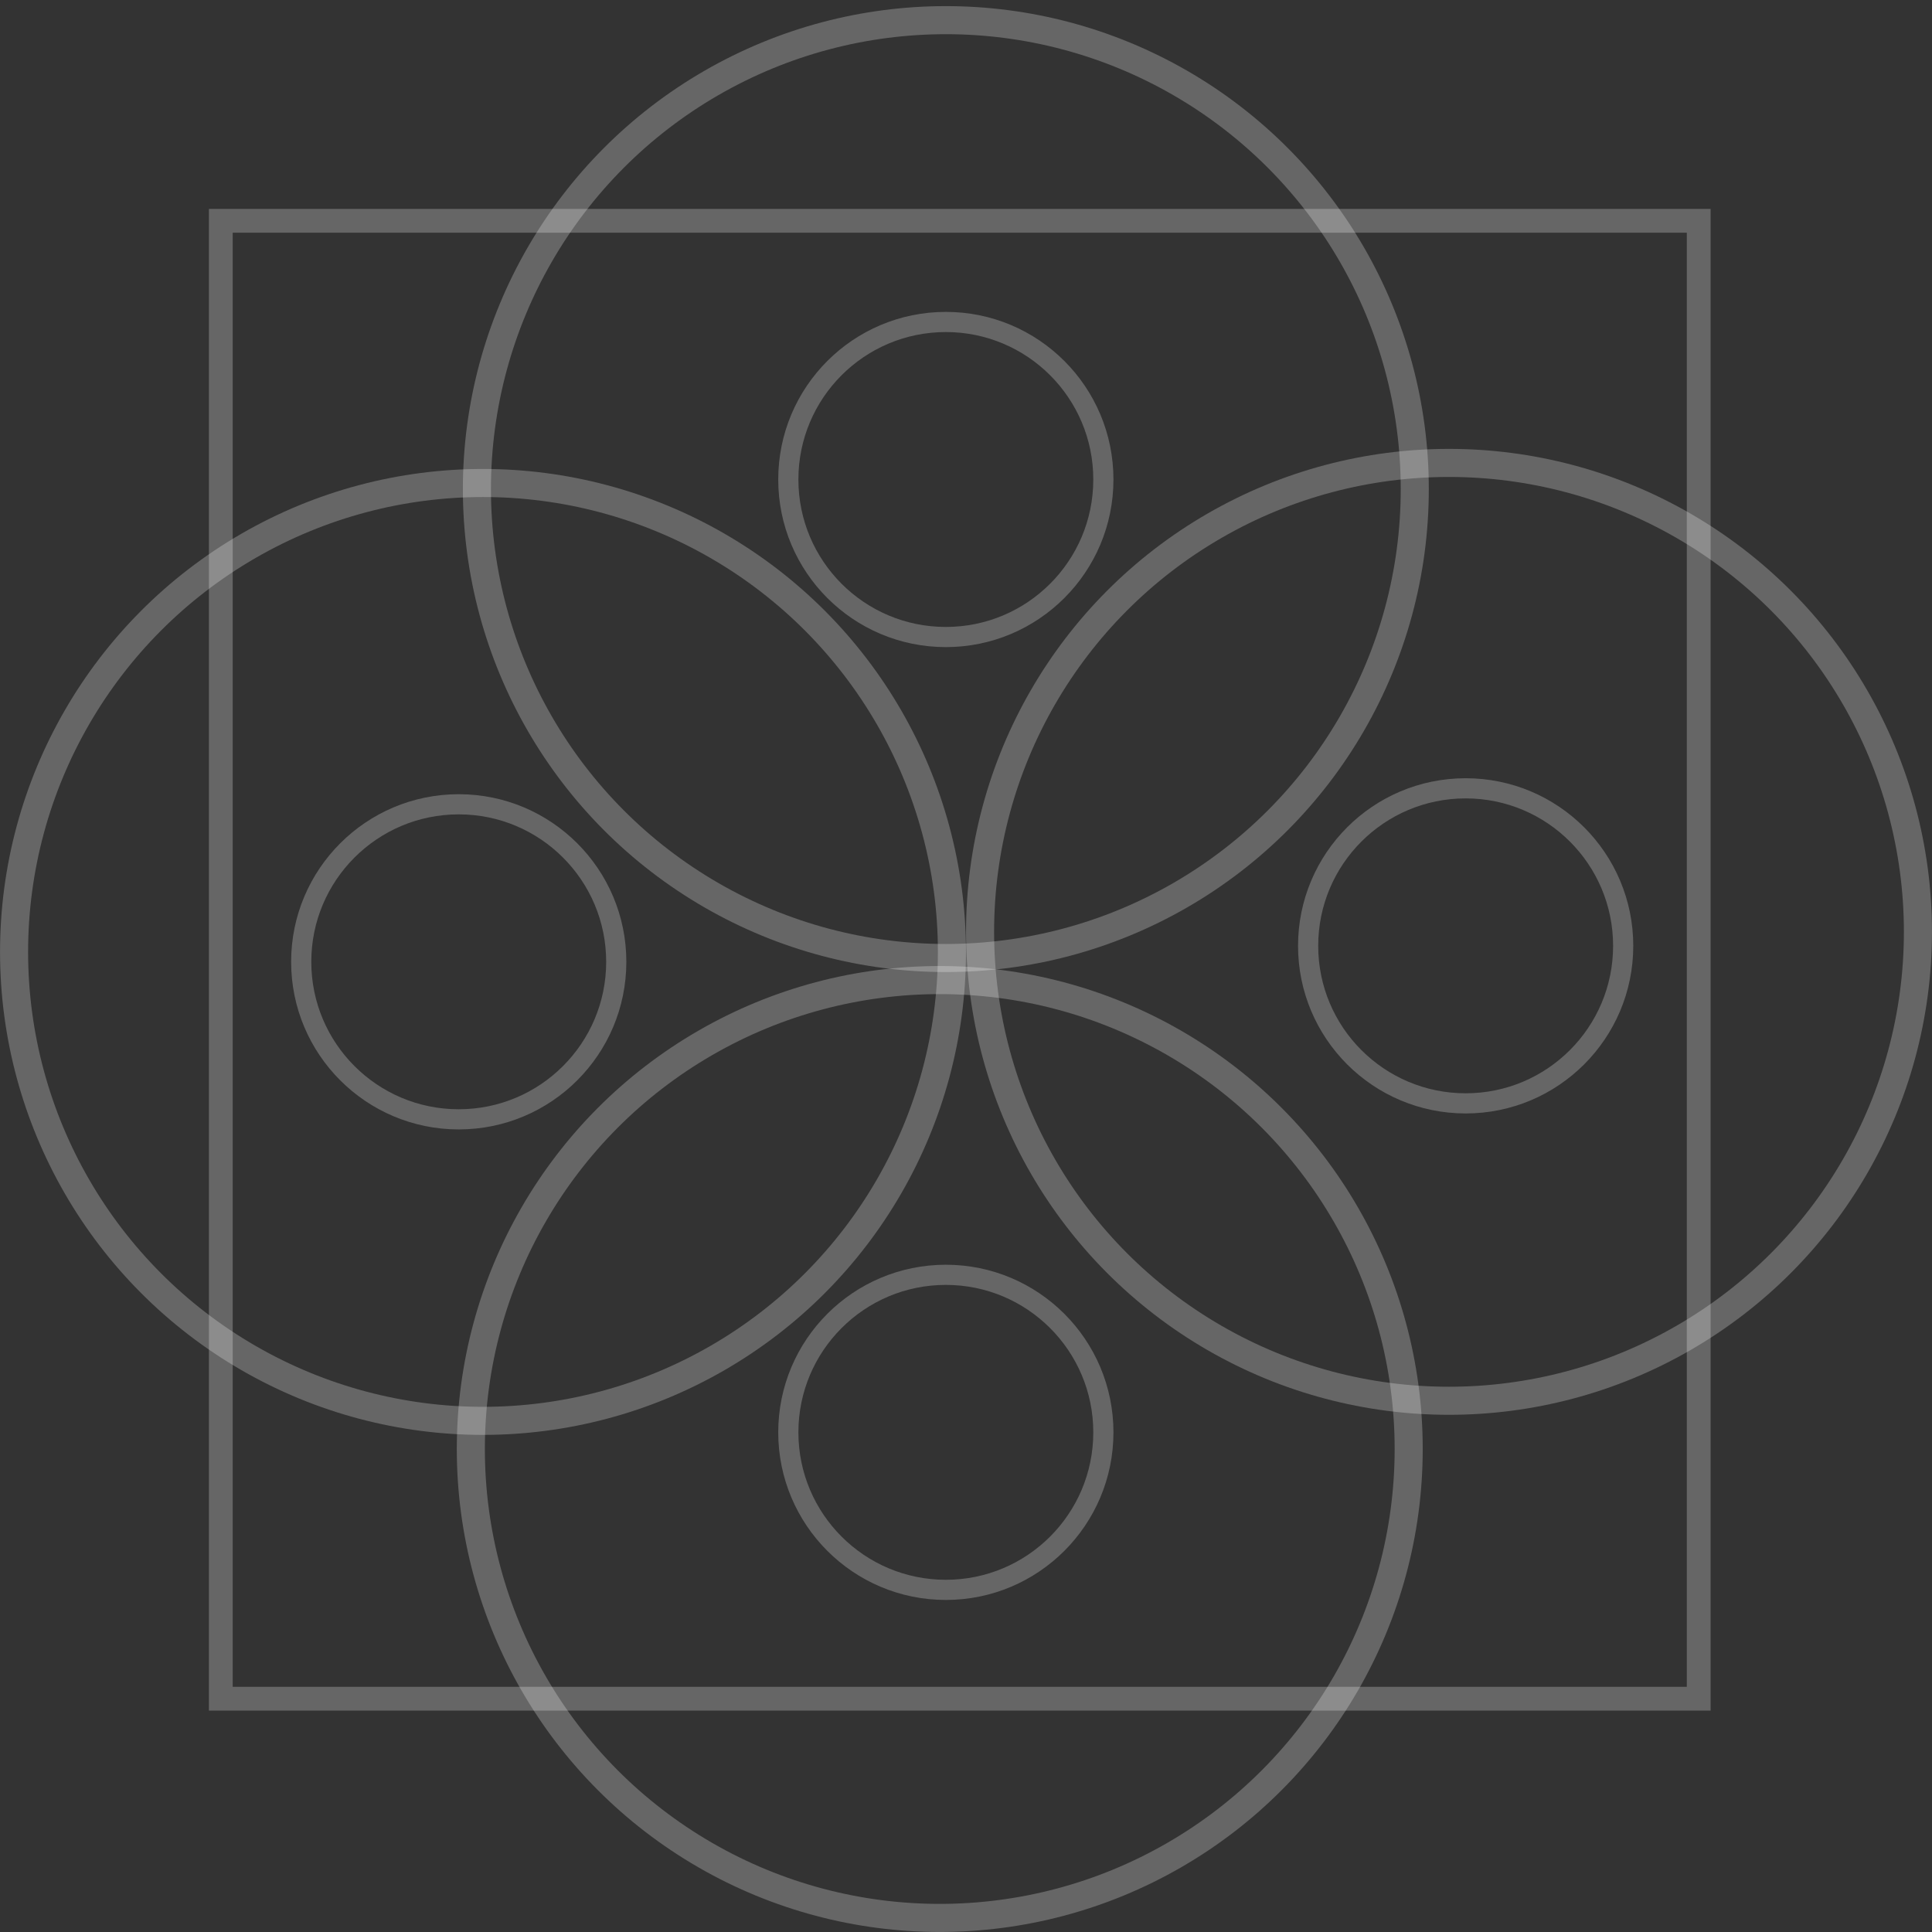 <?xml version="1.0" encoding="UTF-8" standalone="no"?>
<!-- Created with Inkscape (http://www.inkscape.org/) -->

<svg
   width="96"
   height="96"
   viewBox="0 0 25.4 25.4"
   version="1.1"
   id="svg5"
   inkscape:version="1.2.2 (b0a8486541, 2022-12-01)"
   sodipodi:docname="drawing.svg"
   inkscape:export-filename="drawing.png"
   inkscape:export-xdpi="96"
   inkscape:export-ydpi="96"
   xmlns:inkscape="http://www.inkscape.org/namespaces/inkscape"
   xmlns:sodipodi="http://sodipodi.sourceforge.net/DTD/sodipodi-0.dtd"
   xmlns="http://www.w3.org/2000/svg"
   xmlns:svg="http://www.w3.org/2000/svg">
  <rect x="0" y="0" width="25.4" height="25.4" fill="#333333" stroke="none"/>
  <sodipodi:namedview
     id="namedview7"
     pagecolor="#ffdd00"
     bordercolor="#000000"
     borderopacity="0.25"
     inkscape:showpageshadow="2"
     inkscape:pageopacity="0"
     inkscape:pagecheckerboard="false"
     inkscape:deskcolor="#d1d1d1"
     inkscape:document-units="px"
     showgrid="true"
     inkscape:zoom="12"
     inkscape:cx="45.708333"
     inkscape:cy="45.041667"
     inkscape:window-width="2339"
     inkscape:window-height="1809"
     inkscape:window-x="0"
     inkscape:window-y="0"
     inkscape:window-maximized="1"
     inkscape:current-layer="layer1">
    <inkscape:grid
       type="xygrid"
       id="grid113"
       dotted="false"
       empspacing="5"
       snapvisiblegridlinesonly="true"
       visible="true" />
  </sodipodi:namedview>
  <defs
     id="defs2" />
  <g
     inkscape:label="Layer 1"
     inkscape:groupmode="layer"
     id="layer1">
    <rect
       style="opacity:1;fill:none;stroke:#ffffff;stroke-width:0.313;stroke-dasharray:none;stroke-opacity:0.25"
       id="rect227"
       width="19.43"
       height="19.43"
       x="2.903"
       y="2.903" />
    <circle
       style="opacity:1;fill:none;stroke:#ffffff;stroke-width:0.369;stroke-dasharray:none;stroke-opacity:0.25"
       id="path13107"
       cx="12.355"
       cy="19.05"
       r="6.165" />
    <circle
       style="fill:none;stroke:#ffffff;stroke-width:0.369;stroke-dasharray:none;stroke-opacity:0.25"
       id="path13107-3"
       cx="6.35"
       cy="12.515"
       r="6.165" />
    <circle
       style="fill:none;stroke:#ffffff;stroke-width:0.265;stroke-dasharray:none;stroke-opacity:0.25"
       id="path13107-3-5"
       cx="6.031"
       cy="12.645"
       r="2.071" />
    <circle
       style="fill:none;stroke:#ffffff;stroke-width:0.265;stroke-dasharray:none;stroke-opacity:0.25"
       id="path13107-3-5-3"
       cx="12.435"
       cy="6.304"
       r="2.071" />
    <circle
       style="fill:none;stroke:#ffffff;stroke-width:0.265;stroke-dasharray:none;stroke-opacity:0.25"
       id="path13107-3-5-5"
       cx="19.269"
       cy="12.435"
       r="2.071" />
    <circle
       style="fill:none;stroke:#ffffff;stroke-width:0.265;stroke-dasharray:none;stroke-opacity:0.25"
       id="path13107-3-5-6"
       cx="12.435"
       cy="18.831"
       r="2.071" />
    <circle
       style="fill:none;stroke:#ffffff;stroke-width:0.369;stroke-dasharray:none;stroke-opacity:0.25"
       id="path13107-6"
       cx="12.435"
       cy="6.43"
       r="6.165" />
    <circle
       style="fill:none;stroke:#ffffff;stroke-width:0.369;stroke-dasharray:none;stroke-opacity:0.25"
       id="path13107-7"
       cx="19.05"
       cy="12.251"
       r="6.165" />
  </g>
</svg>
